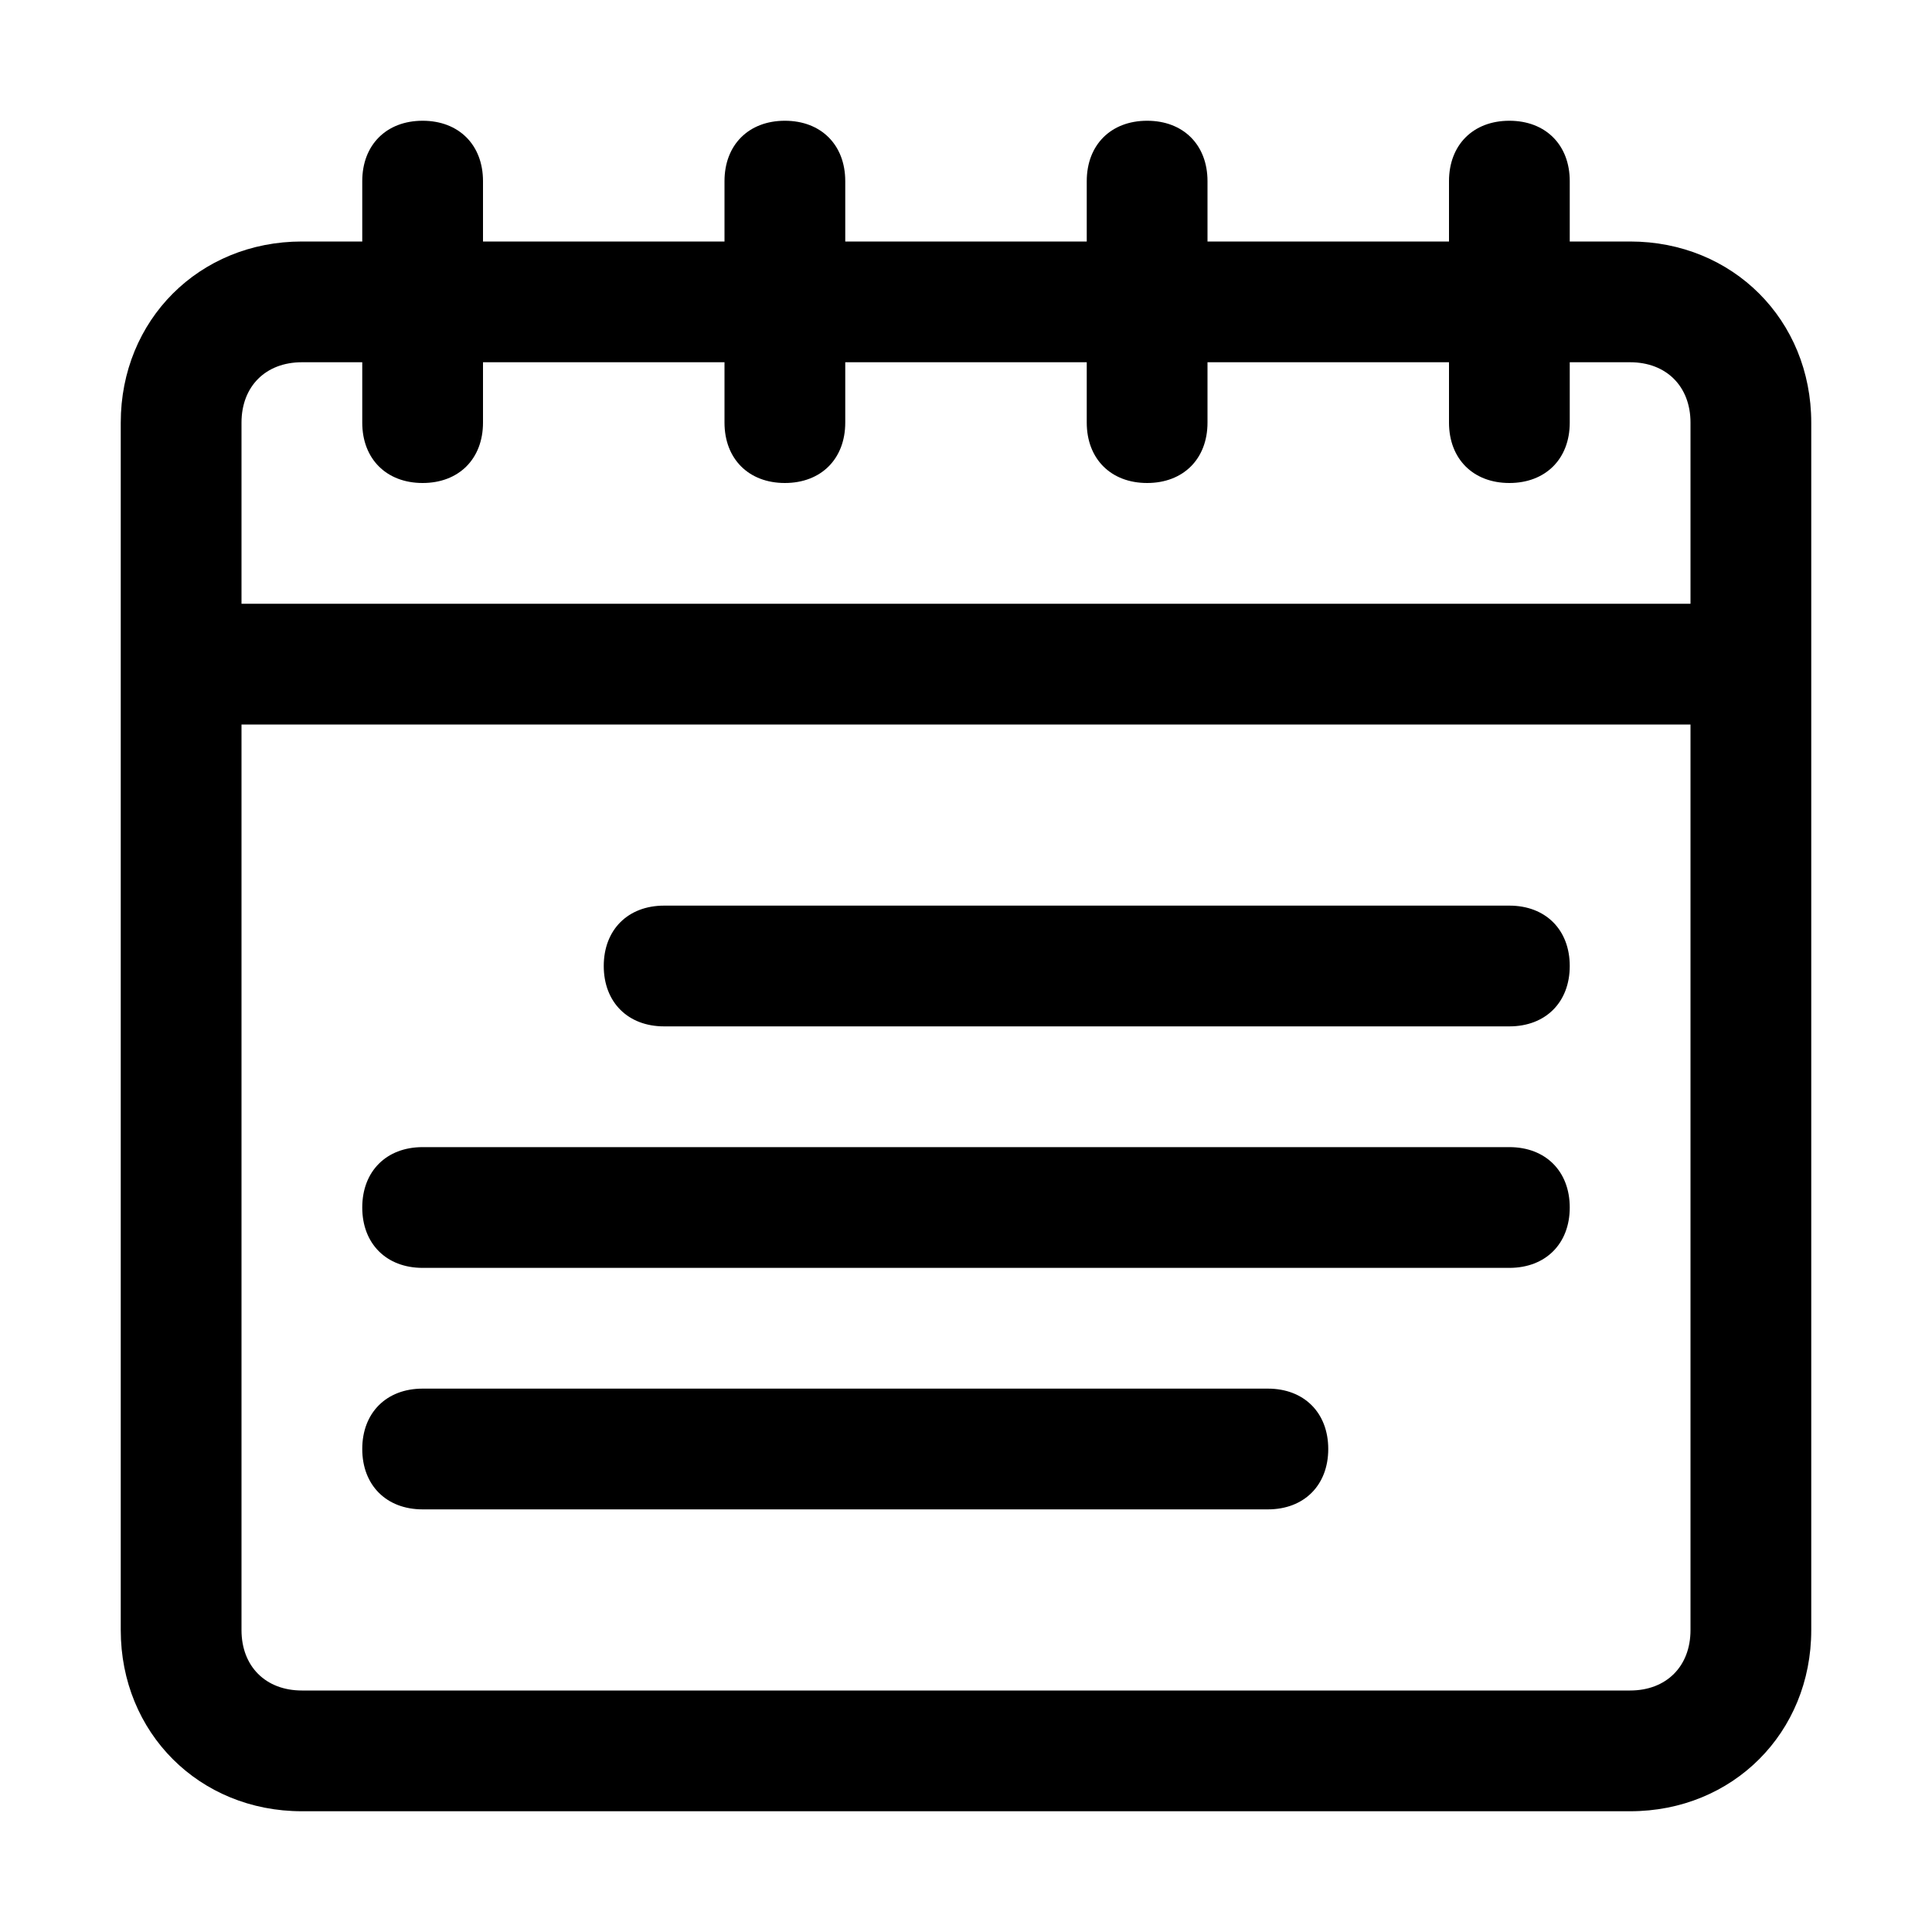 <svg xmlns="http://www.w3.org/2000/svg" enable-background="new 0 0 32 32" viewBox="0 0 32 32"><path d="M27,4h-1V3c0-0.6-0.4-1-1-1s-1,0.4-1,1v1h-4V3c0-0.6-0.4-1-1-1s-1,0.4-1,1v1h-4V3c0-0.6-0.4-1-1-1s-1,0.4-1,1v1H8V3
		c0-0.6-0.4-1-1-1S6,2.4,6,3v1H5C3.3,4,2,5.3,2,7v20c0,1.7,1.3,3,3,3h22c1.7,0,3-1.3,3-3V7C30,5.3,28.7,4,27,4z M5,6h1v1
		c0,0.6,0.4,1,1,1s1-0.4,1-1V6h4v1c0,0.6,0.4,1,1,1s1-0.4,1-1V6h4v1c0,0.6,0.4,1,1,1s1-0.4,1-1V6h4v1c0,0.6,0.4,1,1,1s1-0.4,1-1V6h1
		c0.6,0,1,0.4,1,1v3H4V7C4,6.4,4.4,6,5,6z M27,28H5c-0.6,0-1-0.4-1-1V12h24v15C28,27.6,27.6,28,27,28z"/><path d="M25 15H11c-.6 0-1 .4-1 1s.4 1 1 1h14c.6 0 1-.4 1-1S25.6 15 25 15zM25 19H7c-.6 0-1 .4-1 1s.4 1 1 1h18c.6 0 1-.4 1-1S25.6 19 25 19zM21 23H7c-.6 0-1 .4-1 1s.4 1 1 1h14c.6 0 1-.4 1-1S21.6 23 21 23z"/></svg>
